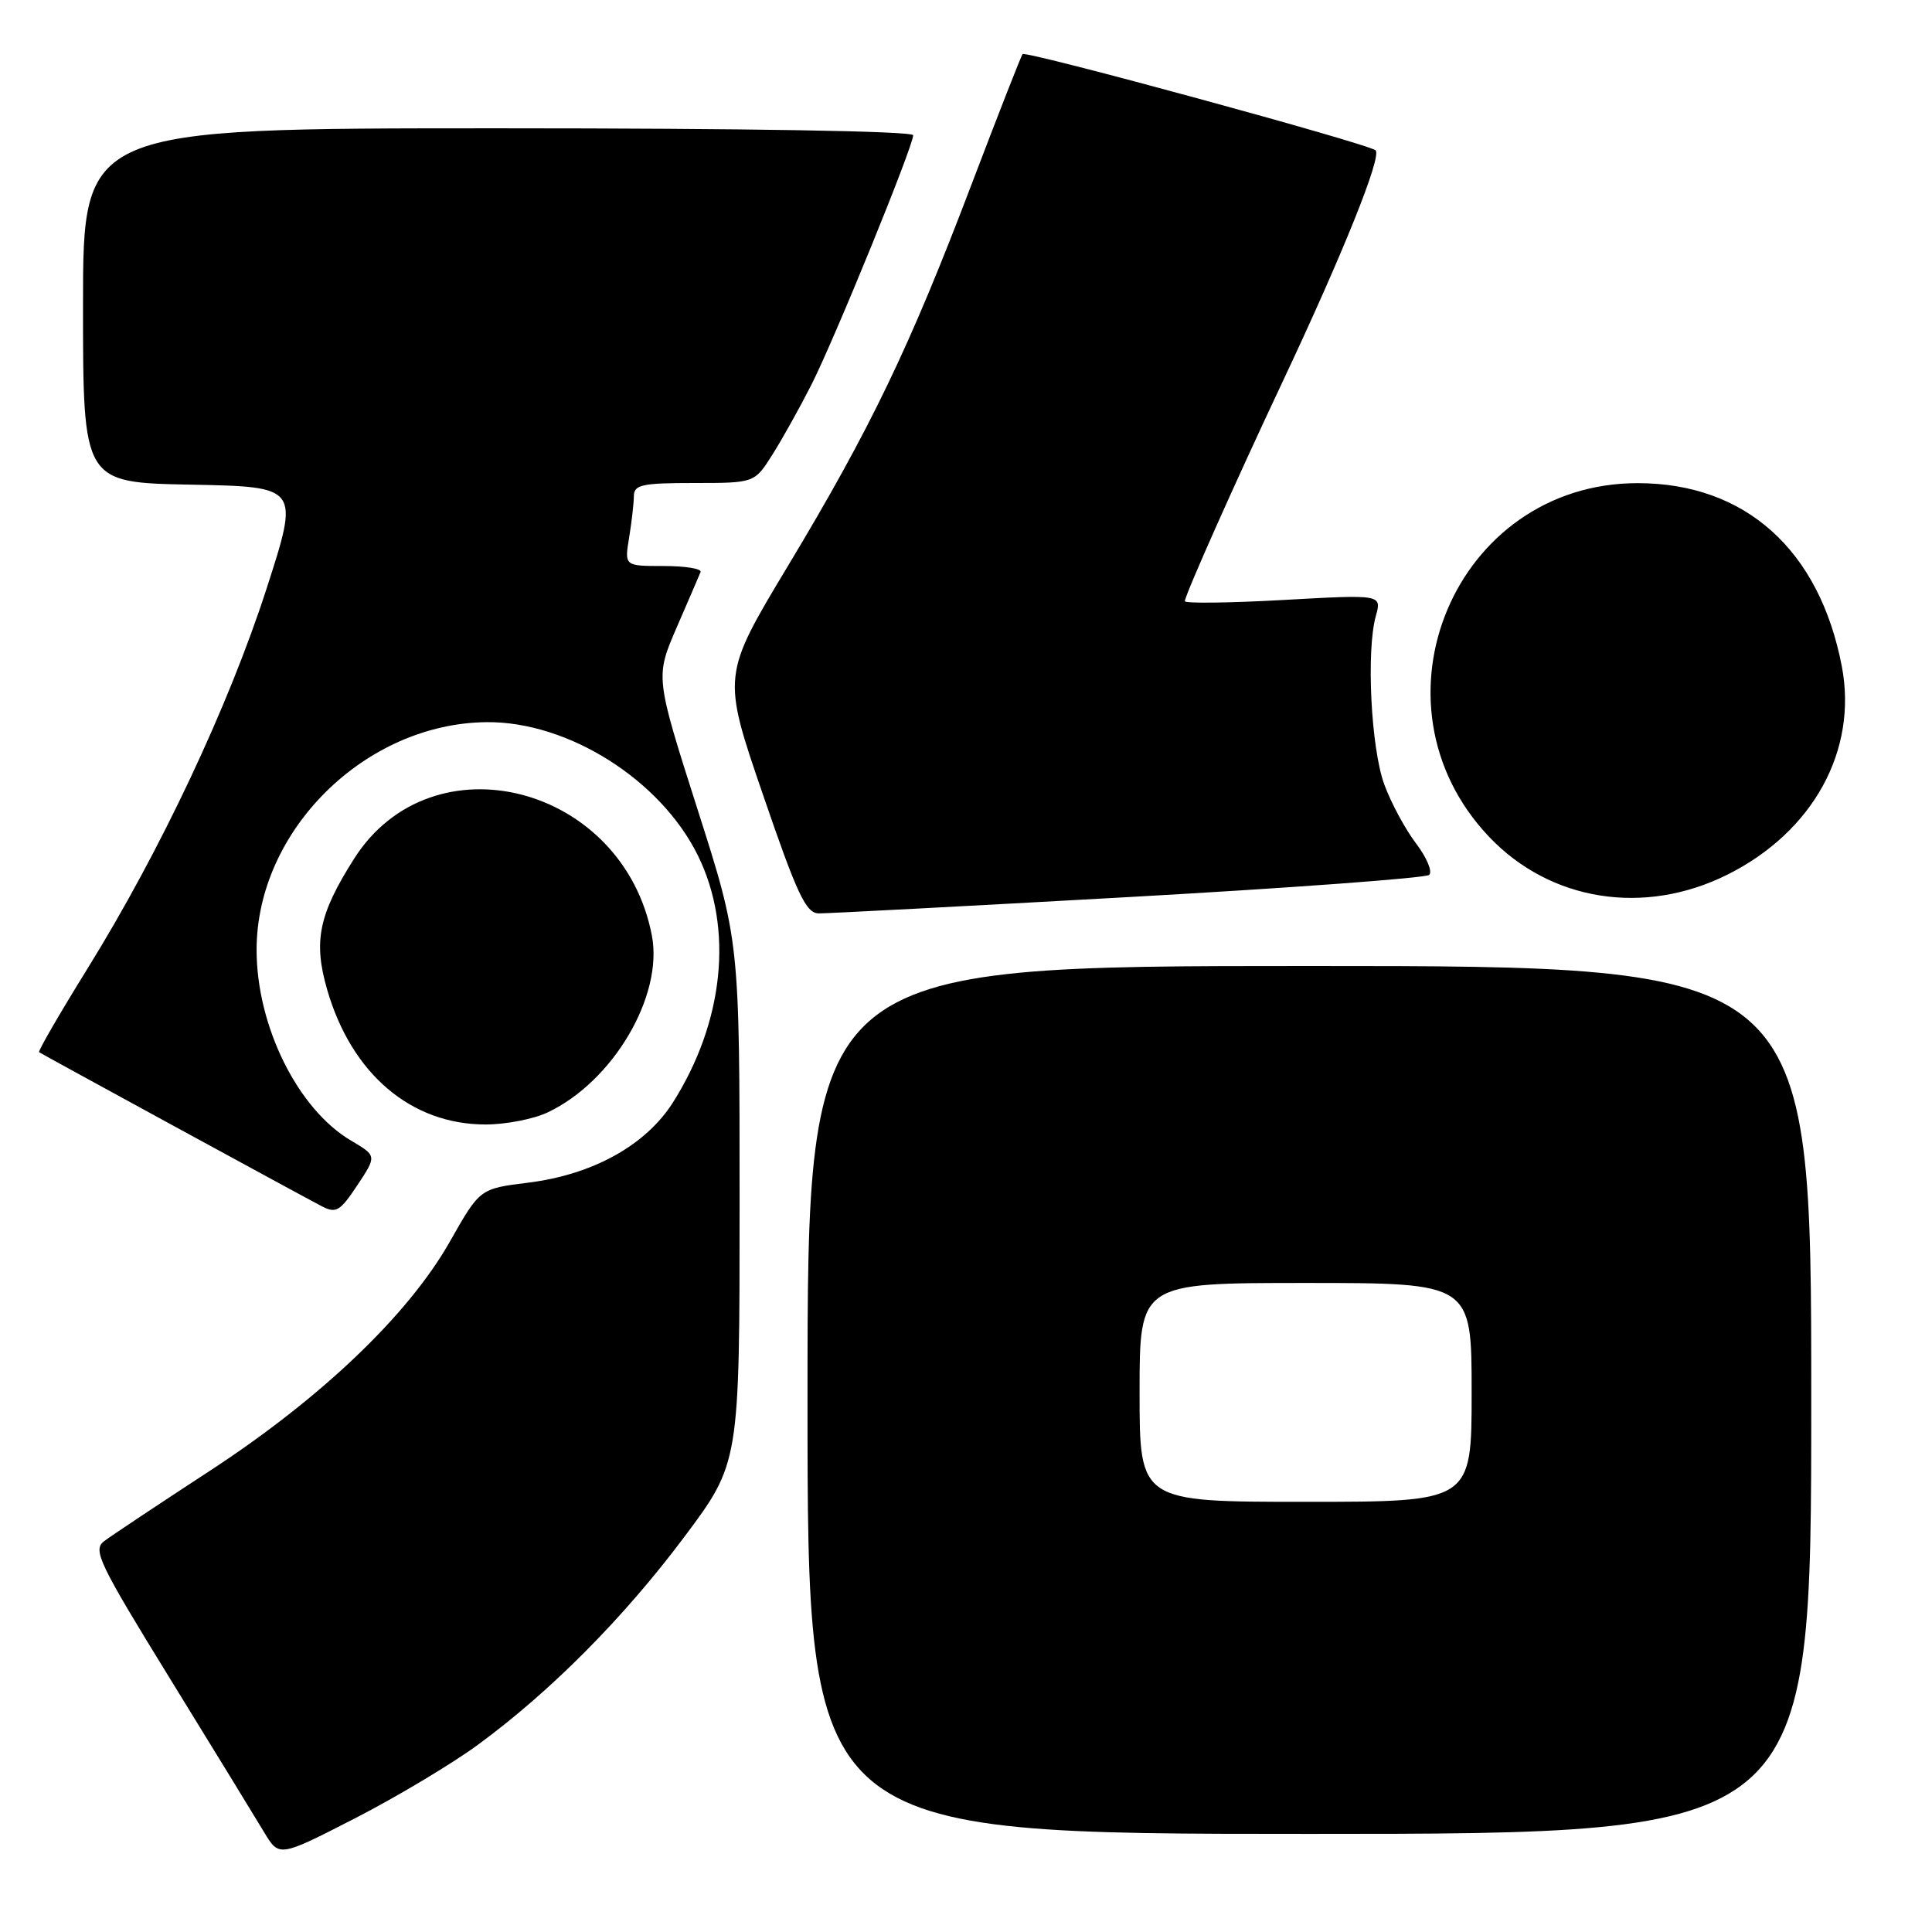 <?xml version="1.0" encoding="UTF-8" standalone="no"?>
<!DOCTYPE svg PUBLIC "-//W3C//DTD SVG 1.1//EN" "http://www.w3.org/Graphics/SVG/1.1/DTD/svg11.dtd" >
<svg xmlns="http://www.w3.org/2000/svg" xmlns:xlink="http://www.w3.org/1999/xlink" version="1.1" viewBox="0 0 256 256">
 <g >
 <path fill="currentColor"
d=" M 63.30 231.21 C 72.96 224.13 82.62 214.40 90.65 203.68 C 98.00 193.86 98.00 193.86 98.00 159.27 C 98.00 124.68 98.00 124.68 92.41 107.19 C 86.83 89.70 86.83 89.70 89.66 83.15 C 91.22 79.55 92.65 76.25 92.83 75.80 C 93.02 75.36 90.82 75.00 87.95 75.00 C 82.74 75.00 82.74 75.00 83.36 71.25 C 83.70 69.19 83.98 66.71 83.99 65.75 C 84.00 64.23 85.05 64.00 91.99 64.00 C 99.97 64.00 99.97 64.00 102.35 60.24 C 103.66 58.17 105.98 54.00 107.51 50.99 C 110.57 44.96 121.00 19.39 121.00 17.92 C 121.00 17.37 98.77 17.00 66.00 17.00 C 11.00 17.00 11.00 17.00 11.00 40.47 C 11.00 63.95 11.00 63.95 25.34 64.22 C 39.68 64.50 39.68 64.50 35.32 78.00 C 30.29 93.57 21.24 112.79 11.59 128.35 C 7.89 134.32 5.01 139.30 5.18 139.42 C 5.59 139.71 39.81 158.36 42.63 159.83 C 44.53 160.82 45.06 160.50 47.35 157.05 C 49.93 153.15 49.93 153.15 46.52 151.14 C 39.45 146.97 34.00 135.96 34.00 125.86 C 34.00 110.06 48.37 95.84 64.49 95.69 C 75.30 95.59 87.58 103.36 92.50 113.41 C 97.21 123.03 95.94 135.41 89.15 146.11 C 85.55 151.76 78.54 155.65 69.99 156.71 C 63.59 157.50 63.59 157.50 59.62 164.50 C 54.10 174.25 42.54 185.28 27.70 194.96 C 20.99 199.34 14.74 203.50 13.80 204.21 C 12.26 205.38 13.07 207.07 22.57 222.50 C 28.33 231.85 33.92 240.98 35.01 242.80 C 36.99 246.09 36.99 246.09 47.05 240.93 C 52.58 238.09 59.89 233.71 63.30 231.21 Z  M 240.00 185.50 C 240.00 128.00 240.00 128.00 173.50 128.00 C 107.00 128.00 107.00 128.00 107.00 185.50 C 107.00 243.00 107.00 243.00 173.50 243.00 C 240.00 243.00 240.00 243.00 240.00 185.50 Z  M 72.59 147.39 C 81.25 143.28 87.90 131.98 86.38 123.98 C 82.57 104.03 57.25 97.49 46.91 113.80 C 42.22 121.19 41.50 124.75 43.36 131.17 C 46.60 142.31 54.47 149.00 64.35 149.00 C 67.02 149.00 70.73 148.28 72.59 147.39 Z  M 149.50 118.87 C 170.95 117.67 188.89 116.34 189.37 115.93 C 189.84 115.51 189.06 113.64 187.64 111.77 C 186.21 109.89 184.31 106.37 183.42 103.93 C 181.66 99.12 181.02 86.24 182.30 81.64 C 183.10 78.77 183.10 78.77 170.05 79.50 C 162.87 79.90 157.00 79.97 157.00 79.66 C 157.00 78.88 163.71 63.82 169.99 50.50 C 177.97 33.55 183.13 20.72 182.27 19.92 C 181.36 19.06 135.97 6.69 135.50 7.17 C 135.32 7.35 132.27 15.15 128.71 24.50 C 120.53 46.03 115.32 56.85 104.40 75.00 C 95.68 89.50 95.68 89.50 101.08 105.25 C 105.63 118.54 106.79 121.00 108.49 121.03 C 109.59 121.04 128.05 120.07 149.50 118.87 Z  M 228.90 115.89 C 240.25 110.22 246.18 99.42 244.05 88.29 C 241.09 72.85 231.25 64.02 217.00 64.02 C 192.78 64.02 180.52 93.18 197.30 110.87 C 205.41 119.42 217.87 121.40 228.90 115.89 Z  M 151.00 184.50 C 151.00 170.00 151.00 170.00 173.00 170.00 C 195.00 170.00 195.00 170.00 195.00 184.50 C 195.00 199.00 195.00 199.00 173.00 199.00 C 151.00 199.00 151.00 199.00 151.00 184.50 Z "/>
</g>
</svg>